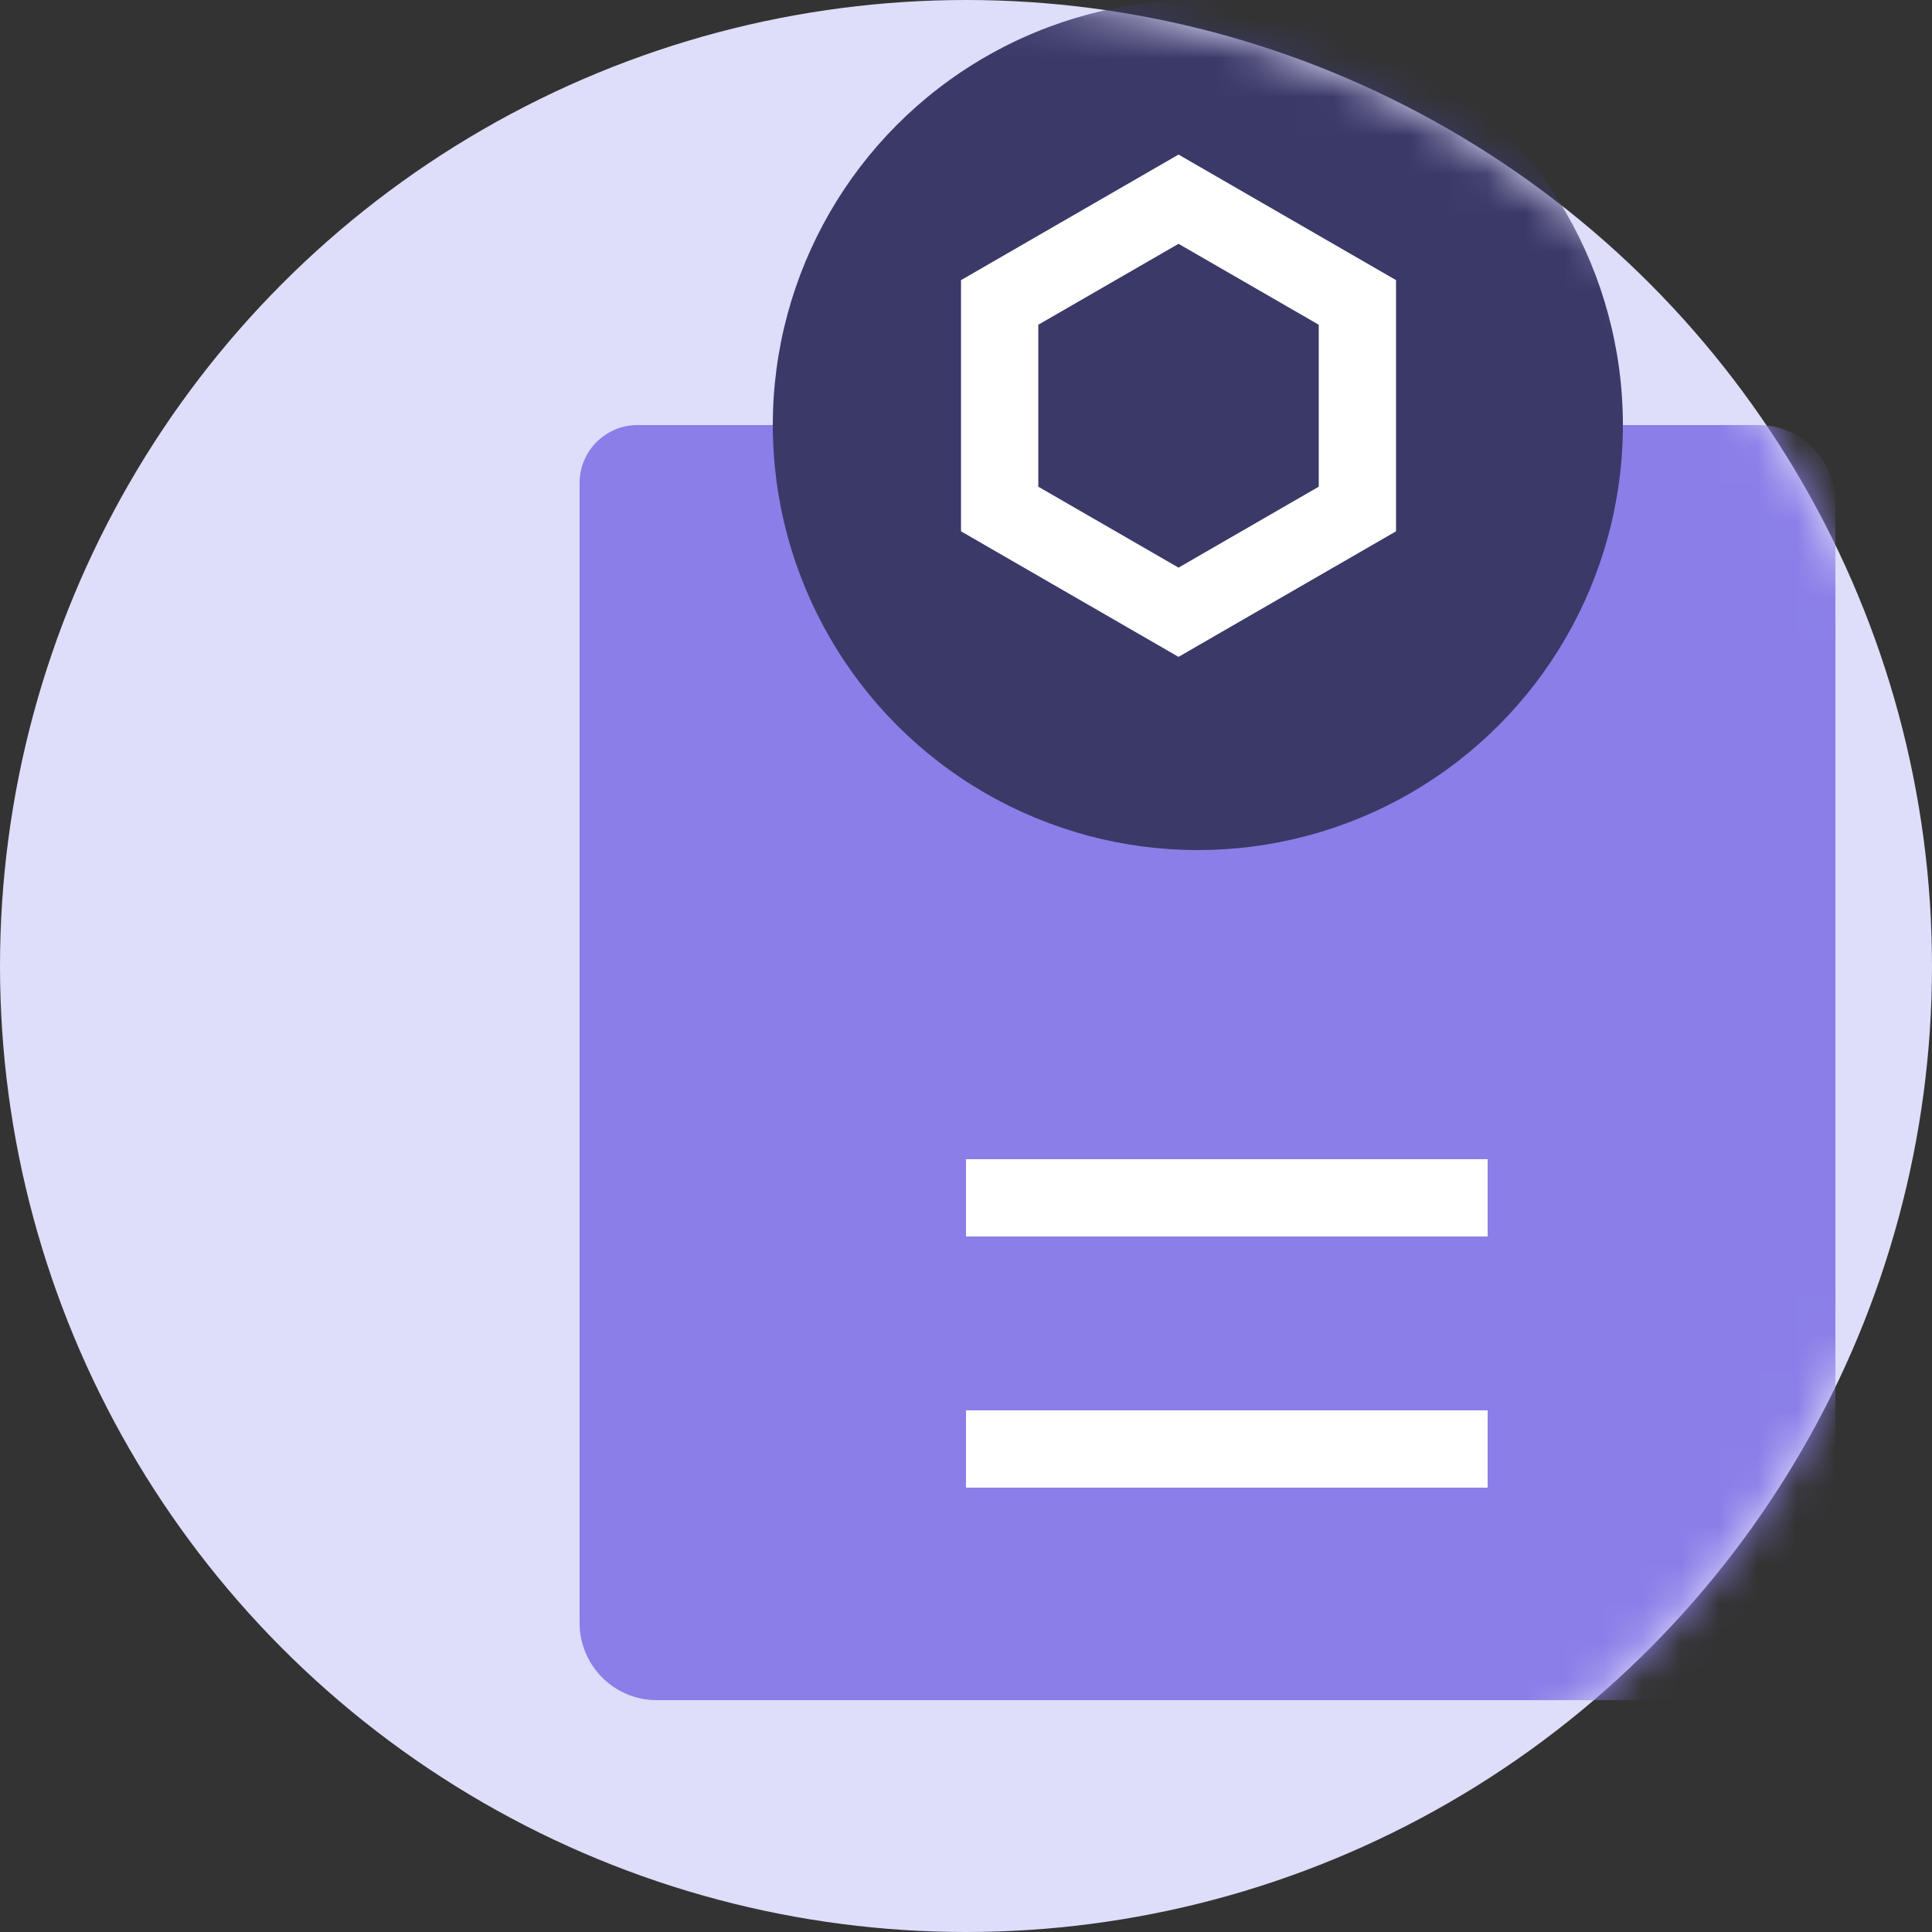 <svg width="50" height="50" viewBox="0 0 50 50" fill="none" xmlns="http://www.w3.org/2000/svg">
<rect x="0" y="0" width="50" height="50" fill="#333333" stroke="none"/>
<circle cx="25" cy="25" r="25" fill="#DEDDFA"/>
<mask id="mask0" mask-type="alpha" maskUnits="userSpaceOnUse" x="0" y="0" width="50" height="50">
<circle cx="25" cy="25" r="25" fill="#C4C4C4"/>
</mask>
<g mask="url(#mask0)">
<path d="M15 42V12.5C15 11.672 15.672 11 16.5 11H45.5C46.605 11 47.5 11.895 47.5 13V42C47.5 43.105 46.605 44 45.5 44H17C15.895 44 15 43.105 15 42Z" fill="#8B7EE8"/>
<path d="M25 31H38.5M38.5 37.5H25" stroke="white" stroke-width="2"/>
<circle cx="31" cy="11" r="11" fill="#3B3968"/>
<path d="M25.871 7.827L30.5 5.155L35.129 7.827V13.173L30.5 15.845L25.871 13.173V7.827Z" stroke="white" stroke-width="2"/>
</g>
</svg>
